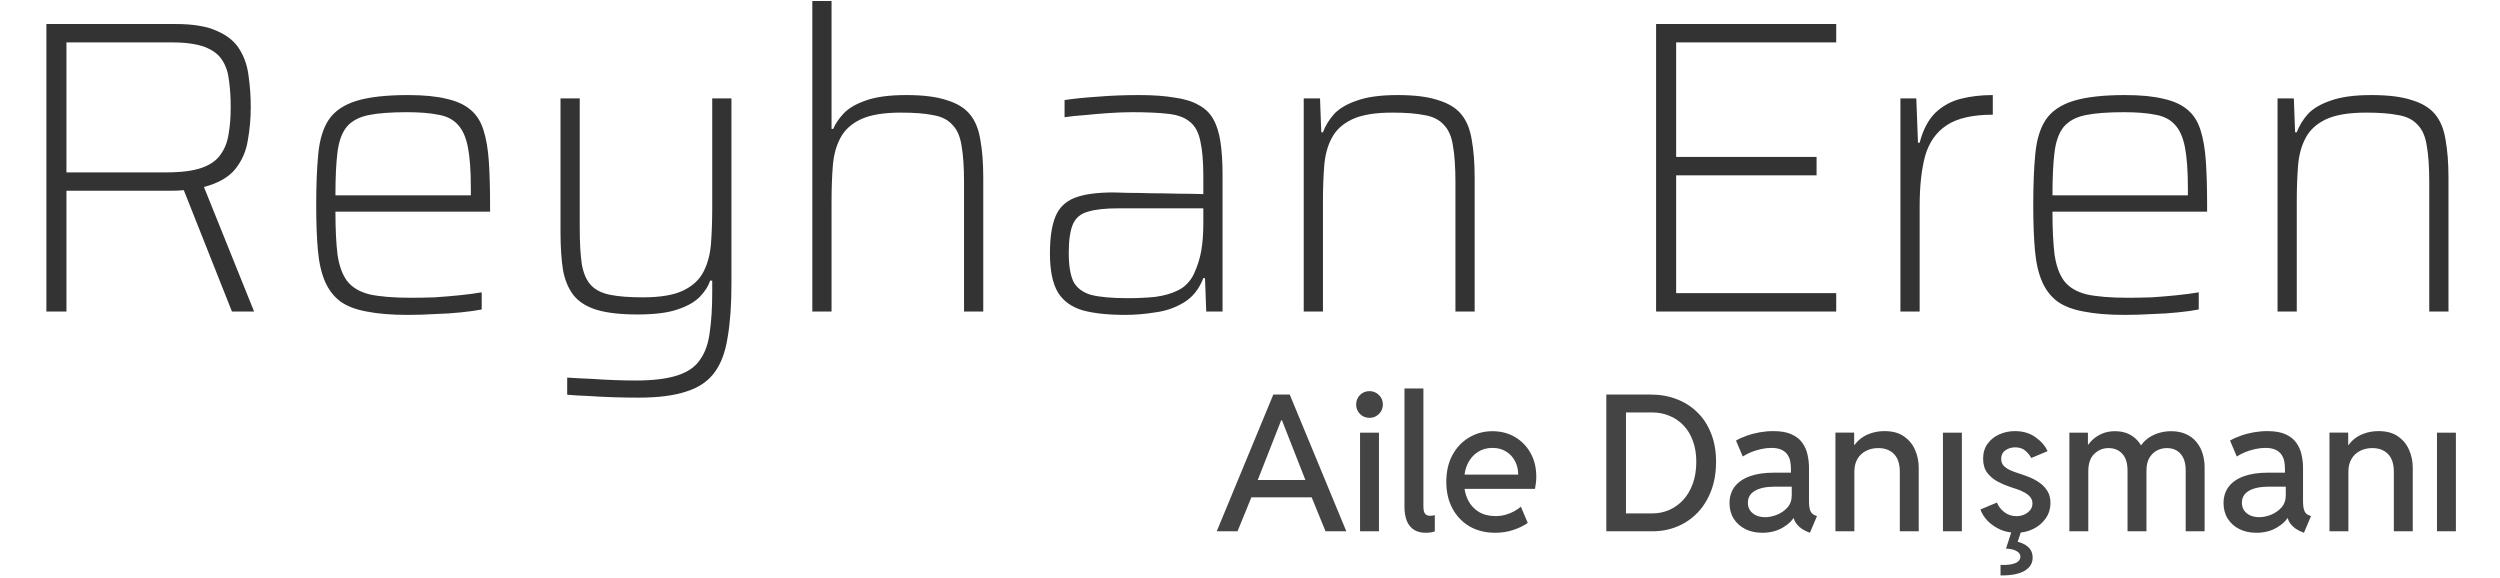 <svg width="329" height="76" viewBox="0 0 329 76" fill="none" xmlns="http://www.w3.org/2000/svg">
<path d="M6.105 41V3.16H23.1C25.447 3.16 27.28 3.472 28.6 4.095C29.957 4.682 30.947 5.507 31.57 6.57C32.193 7.597 32.578 8.77 32.725 10.09C32.908 11.373 33 12.712 33 14.105C33 15.572 32.872 17.02 32.615 18.45C32.395 19.88 31.845 21.145 30.965 22.245C30.122 23.308 28.747 24.097 26.84 24.61L33.44 41H30.525L23.98 24.5L24.915 24.885C24.658 24.958 24.328 25.013 23.925 25.05C23.522 25.087 22.917 25.105 22.11 25.105H8.745V41H6.105ZM8.745 22.685H21.89C23.87 22.685 25.428 22.483 26.565 22.08C27.702 21.677 28.527 21.09 29.04 20.32C29.59 19.55 29.938 18.652 30.085 17.625C30.268 16.598 30.36 15.425 30.36 14.105C30.36 12.822 30.287 11.667 30.14 10.64C30.03 9.577 29.737 8.678 29.26 7.945C28.783 7.175 28.013 6.588 26.95 6.185C25.887 5.782 24.438 5.58 22.605 5.58H8.745V22.685ZM53.658 41.44C51.531 41.44 49.734 41.293 48.268 41C46.838 40.743 45.683 40.303 44.803 39.68C43.923 39.02 43.244 38.14 42.768 37.04C42.291 35.94 41.979 34.565 41.833 32.915C41.686 31.265 41.613 29.303 41.613 27.03C41.613 24.317 41.704 22.043 41.888 20.21C42.071 18.34 42.529 16.855 43.263 15.755C44.033 14.618 45.243 13.793 46.893 13.28C48.543 12.767 50.816 12.51 53.713 12.51C55.766 12.51 57.453 12.675 58.773 13.005C60.093 13.298 61.138 13.775 61.908 14.435C62.678 15.058 63.246 15.938 63.613 17.075C63.979 18.212 64.218 19.587 64.328 21.2C64.438 22.813 64.493 24.72 64.493 26.92V27.855H44.143C44.143 30.128 44.234 32.017 44.418 33.52C44.638 34.987 45.059 36.142 45.683 36.985C46.343 37.828 47.333 38.415 48.653 38.745C50.009 39.038 51.824 39.185 54.098 39.185C55.051 39.185 56.078 39.167 57.178 39.13C58.314 39.057 59.414 38.965 60.478 38.855C61.578 38.745 62.549 38.617 63.393 38.47V40.725C62.659 40.872 61.743 41 60.643 41.11C59.579 41.22 58.443 41.293 57.233 41.33C56.023 41.403 54.831 41.44 53.658 41.44ZM61.963 26.81V24.72C61.963 22.483 61.834 20.705 61.578 19.385C61.321 18.065 60.881 17.075 60.258 16.415C59.634 15.718 58.773 15.278 57.673 15.095C56.573 14.875 55.198 14.765 53.548 14.765C51.421 14.765 49.734 14.893 48.488 15.15C47.241 15.407 46.288 15.92 45.628 16.69C45.004 17.46 44.601 18.56 44.418 19.99C44.234 21.42 44.143 23.327 44.143 25.71H63.063L61.963 26.81ZM84.048 52.33C82.984 52.33 81.866 52.312 80.693 52.275C79.556 52.238 78.456 52.183 77.393 52.11C76.329 52.073 75.413 52.018 74.643 51.945V49.69C75.706 49.763 76.751 49.818 77.778 49.855C78.841 49.928 79.868 49.983 80.858 50.02C81.848 50.057 82.764 50.075 83.608 50.075C85.918 50.075 87.751 49.855 89.108 49.415C90.501 48.975 91.509 48.278 92.133 47.325C92.793 46.408 93.214 45.217 93.398 43.75C93.618 42.283 93.728 40.523 93.728 38.47V36.93H93.453C93.233 37.627 92.793 38.323 92.133 39.02C91.473 39.717 90.483 40.285 89.163 40.725C87.879 41.165 86.119 41.385 83.883 41.385C81.683 41.385 79.904 41.183 78.548 40.78C77.228 40.377 76.219 39.753 75.523 38.91C74.826 38.03 74.349 36.912 74.093 35.555C73.873 34.162 73.763 32.475 73.763 30.495V12.95H76.293V29.945C76.293 31.925 76.384 33.538 76.568 34.785C76.788 35.995 77.191 36.912 77.778 37.535C78.364 38.158 79.208 38.58 80.308 38.8C81.408 39.02 82.838 39.13 84.598 39.13C86.871 39.13 88.631 38.837 89.878 38.25C91.124 37.663 92.023 36.838 92.573 35.775C93.123 34.712 93.453 33.483 93.563 32.09C93.673 30.66 93.728 29.102 93.728 27.415V12.95H96.258V37.37C96.258 40.12 96.093 42.448 95.763 44.355C95.469 46.298 94.901 47.838 94.058 48.975C93.214 50.148 91.986 50.992 90.373 51.505C88.759 52.055 86.651 52.33 84.048 52.33ZM106.902 41V0.135H109.432V16.965H109.652C109.946 16.268 110.404 15.59 111.027 14.93C111.687 14.233 112.659 13.665 113.942 13.225C115.262 12.748 117.041 12.51 119.277 12.51C121.477 12.51 123.237 12.73 124.557 13.17C125.914 13.573 126.941 14.197 127.637 15.04C128.334 15.883 128.792 17.002 129.012 18.395C129.269 19.788 129.397 21.457 129.397 23.4V41H126.867V24.005C126.867 21.988 126.757 20.375 126.537 19.165C126.354 17.955 125.951 17.038 125.327 16.415C124.741 15.755 123.897 15.333 122.797 15.15C121.734 14.93 120.322 14.82 118.562 14.82C116.289 14.82 114.529 15.113 113.282 15.7C112.036 16.287 111.137 17.112 110.587 18.175C110.037 19.202 109.707 20.43 109.597 21.86C109.487 23.29 109.432 24.83 109.432 26.48V41H106.902ZM148.072 41.44C145.799 41.44 143.929 41.238 142.462 40.835C140.995 40.395 139.914 39.607 139.217 38.47C138.52 37.297 138.172 35.592 138.172 33.355C138.172 31.302 138.41 29.688 138.887 28.515C139.364 27.342 140.207 26.517 141.417 26.04C142.627 25.563 144.332 25.325 146.532 25.325C146.935 25.325 147.577 25.343 148.457 25.38C149.374 25.38 150.4 25.398 151.537 25.435C152.71 25.435 153.884 25.453 155.057 25.49C156.23 25.49 157.33 25.508 158.357 25.545V23.235C158.357 21.255 158.229 19.715 157.972 18.615C157.752 17.478 157.312 16.635 156.652 16.085C155.992 15.498 155.039 15.132 153.792 14.985C152.545 14.838 150.932 14.765 148.952 14.765C148.109 14.765 147.119 14.802 145.982 14.875C144.882 14.948 143.8 15.04 142.737 15.15C141.674 15.223 140.794 15.315 140.097 15.425V13.17C141.27 12.987 142.7 12.84 144.387 12.73C146.11 12.583 147.944 12.51 149.887 12.51C151.72 12.51 153.279 12.62 154.562 12.84C155.882 13.023 156.945 13.353 157.752 13.83C158.595 14.27 159.237 14.893 159.677 15.7C160.117 16.47 160.429 17.46 160.612 18.67C160.795 19.88 160.887 21.31 160.887 22.96V41H158.742L158.577 36.6H158.357C157.807 38.03 156.964 39.093 155.827 39.79C154.69 40.487 153.425 40.927 152.032 41.11C150.675 41.33 149.355 41.44 148.072 41.44ZM148.402 39.24C149.649 39.24 150.84 39.185 151.977 39.075C153.15 38.928 154.177 38.635 155.057 38.195C155.937 37.755 156.615 37.058 157.092 36.105C157.569 35.078 157.899 34.052 158.082 33.025C158.265 31.962 158.357 30.77 158.357 29.45V27.415H147.192C145.469 27.415 144.13 27.562 143.177 27.855C142.224 28.112 141.564 28.662 141.197 29.505C140.83 30.348 140.647 31.613 140.647 33.3C140.647 34.913 140.849 36.16 141.252 37.04C141.692 37.883 142.462 38.47 143.562 38.8C144.699 39.093 146.312 39.24 148.402 39.24ZM171.57 41V12.95H173.715L173.88 17.405H174.1C174.43 16.525 174.925 15.718 175.585 14.985C176.282 14.252 177.29 13.665 178.61 13.225C179.93 12.748 181.709 12.51 183.945 12.51C186.145 12.51 187.905 12.73 189.225 13.17C190.582 13.573 191.609 14.197 192.305 15.04C193.002 15.883 193.46 17.002 193.68 18.395C193.937 19.788 194.065 21.457 194.065 23.4V41H191.535V24.005C191.535 21.988 191.425 20.375 191.205 19.165C191.022 17.955 190.619 17.038 189.995 16.415C189.409 15.755 188.565 15.333 187.465 15.15C186.402 14.93 184.99 14.82 183.23 14.82C180.957 14.82 179.197 15.113 177.95 15.7C176.704 16.287 175.805 17.112 175.255 18.175C174.705 19.202 174.375 20.43 174.265 21.86C174.155 23.29 174.1 24.83 174.1 26.48V41H171.57ZM217.941 41V3.16H241.646V5.58H220.581V20.65H239.061V23.07H220.581V38.58H241.646V41H217.941ZM250.096 41V12.95H252.186L252.406 18.78H252.626C253.066 17.093 253.744 15.792 254.661 14.875C255.614 13.958 256.732 13.335 258.016 13.005C259.299 12.675 260.711 12.51 262.251 12.51V15.095C259.611 15.095 257.594 15.553 256.201 16.47C254.807 17.387 253.854 18.743 253.341 20.54C252.864 22.337 252.626 24.537 252.626 27.14V41H250.096ZM279.62 41.44C277.493 41.44 275.696 41.293 274.23 41C272.8 40.743 271.645 40.303 270.765 39.68C269.885 39.02 269.206 38.14 268.73 37.04C268.253 35.94 267.941 34.565 267.795 32.915C267.648 31.265 267.575 29.303 267.575 27.03C267.575 24.317 267.666 22.043 267.85 20.21C268.033 18.34 268.491 16.855 269.225 15.755C269.995 14.618 271.205 13.793 272.855 13.28C274.505 12.767 276.778 12.51 279.675 12.51C281.728 12.51 283.415 12.675 284.735 13.005C286.055 13.298 287.1 13.775 287.87 14.435C288.64 15.058 289.208 15.938 289.575 17.075C289.941 18.212 290.18 19.587 290.29 21.2C290.4 22.813 290.455 24.72 290.455 26.92V27.855H270.105C270.105 30.128 270.196 32.017 270.38 33.52C270.6 34.987 271.021 36.142 271.645 36.985C272.305 37.828 273.295 38.415 274.615 38.745C275.971 39.038 277.786 39.185 280.06 39.185C281.013 39.185 282.04 39.167 283.14 39.13C284.276 39.057 285.376 38.965 286.44 38.855C287.54 38.745 288.511 38.617 289.355 38.47V40.725C288.621 40.872 287.705 41 286.605 41.11C285.541 41.22 284.405 41.293 283.195 41.33C281.985 41.403 280.793 41.44 279.62 41.44ZM287.925 26.81V24.72C287.925 22.483 287.796 20.705 287.54 19.385C287.283 18.065 286.843 17.075 286.22 16.415C285.596 15.718 284.735 15.278 283.635 15.095C282.535 14.875 281.16 14.765 279.51 14.765C277.383 14.765 275.696 14.893 274.45 15.15C273.203 15.407 272.25 15.92 271.59 16.69C270.966 17.46 270.563 18.56 270.38 19.99C270.196 21.42 270.105 23.327 270.105 25.71H289.025L287.925 26.81ZM299.725 41V12.95H301.87L302.035 17.405H302.255C302.585 16.525 303.08 15.718 303.74 14.985C304.436 14.252 305.445 13.665 306.765 13.225C308.085 12.748 309.863 12.51 312.1 12.51C314.3 12.51 316.06 12.73 317.38 13.17C318.736 13.573 319.763 14.197 320.46 15.04C321.156 15.883 321.615 17.002 321.835 18.395C322.091 19.788 322.22 21.457 322.22 23.4V41H319.69V24.005C319.69 21.988 319.58 20.375 319.36 19.165C319.176 17.955 318.773 17.038 318.15 16.415C317.563 15.755 316.72 15.333 315.62 15.15C314.556 14.93 313.145 14.82 311.385 14.82C309.111 14.82 307.351 15.113 306.105 15.7C304.858 16.287 303.96 17.112 303.41 18.175C302.86 19.202 302.53 20.43 302.42 21.86C302.31 23.29 302.255 24.83 302.255 26.48V41H299.725Z" fill="#333333"/>
<path d="M160.122 69.918L167.568 51.925H169.729L177.175 69.918H174.441L172.317 64.718L172.024 63.766L168.704 55.306H168.606L165.286 63.766L164.98 64.718L162.856 69.918H160.122ZM163.76 65.45V63.167H173.55V65.45H163.76ZM178.982 69.918V56.942H181.472V69.918H178.982ZM180.227 54.989C179.731 54.989 179.312 54.818 178.97 54.476C178.636 54.134 178.469 53.719 178.469 53.231C178.469 52.743 178.636 52.328 178.97 51.986C179.312 51.644 179.731 51.473 180.227 51.473C180.715 51.473 181.13 51.644 181.472 51.986C181.814 52.328 181.985 52.743 181.985 53.231C181.985 53.719 181.814 54.134 181.472 54.476C181.13 54.818 180.715 54.989 180.227 54.989ZM187.649 70.113C187.006 70.113 186.477 69.979 186.062 69.71C185.647 69.434 185.338 69.043 185.134 68.539C184.931 68.026 184.829 67.424 184.829 66.732V51.119H187.319V66.647C187.319 66.817 187.336 67.001 187.368 67.196C187.401 67.383 187.482 67.546 187.612 67.684C187.743 67.814 187.954 67.879 188.247 67.879C188.353 67.879 188.451 67.871 188.54 67.855C188.638 67.831 188.731 67.806 188.821 67.782V69.93C188.674 69.987 188.495 70.032 188.284 70.064C188.08 70.097 187.869 70.113 187.649 70.113ZM196.755 70.113C195.494 70.113 194.379 69.837 193.411 69.283C192.45 68.722 191.698 67.94 191.152 66.939C190.607 65.93 190.334 64.754 190.334 63.412C190.334 62.053 190.603 60.877 191.14 59.884C191.677 58.891 192.406 58.122 193.325 57.577C194.245 57.023 195.27 56.747 196.401 56.747C197.508 56.747 198.493 56.999 199.355 57.503C200.226 58.008 200.914 58.712 201.418 59.615C201.923 60.51 202.175 61.548 202.175 62.728C202.175 63.053 202.155 63.355 202.114 63.631C202.082 63.9 202.045 64.136 202.004 64.339H192.214V62.459H199.795C199.795 61.808 199.657 61.218 199.38 60.69C199.103 60.152 198.708 59.729 198.196 59.42C197.691 59.102 197.093 58.944 196.401 58.944C195.661 58.944 195.01 59.131 194.448 59.505C193.887 59.872 193.447 60.388 193.13 61.056C192.821 61.723 192.666 62.5 192.666 63.387C192.666 64.29 192.833 65.084 193.167 65.768C193.5 66.443 193.976 66.972 194.595 67.355C195.213 67.729 195.946 67.916 196.792 67.916C197.28 67.916 197.736 67.855 198.159 67.733C198.582 67.611 198.961 67.456 199.294 67.269C199.628 67.074 199.913 66.878 200.149 66.683L201.052 68.819C200.548 69.177 199.921 69.483 199.172 69.735C198.432 69.987 197.626 70.113 196.755 70.113ZM211.392 69.918V51.925H217.275C218.48 51.925 219.599 52.124 220.632 52.523C221.674 52.914 222.581 53.487 223.354 54.244C224.136 55.001 224.742 55.929 225.173 57.027C225.613 58.118 225.833 59.367 225.833 60.775C225.833 62.207 225.613 63.489 225.173 64.62C224.742 65.743 224.144 66.699 223.379 67.489C222.614 68.278 221.727 68.88 220.718 69.295C219.709 69.71 218.622 69.918 217.458 69.918H211.392ZM213.979 67.562H217.483C218.248 67.562 218.976 67.412 219.668 67.11C220.36 66.809 220.974 66.37 221.511 65.792C222.048 65.206 222.467 64.494 222.769 63.656C223.078 62.809 223.232 61.849 223.232 60.775C223.232 59.717 223.078 58.785 222.769 57.98C222.467 57.166 222.048 56.486 221.511 55.941C220.974 55.396 220.36 54.985 219.668 54.708C218.976 54.423 218.248 54.281 217.483 54.281H213.979V67.562ZM231.912 70.113C231.09 70.113 230.353 69.955 229.702 69.637C229.051 69.312 228.538 68.856 228.164 68.27C227.79 67.684 227.603 66.996 227.603 66.207C227.603 65.377 227.826 64.661 228.274 64.059C228.73 63.456 229.393 62.997 230.264 62.679C231.134 62.362 232.192 62.203 233.438 62.203H236.196V64.046H233.547C232.424 64.046 231.554 64.23 230.935 64.596C230.325 64.954 230.02 65.479 230.02 66.17C230.02 66.569 230.121 66.911 230.325 67.196C230.528 67.472 230.801 67.688 231.143 67.843C231.493 67.989 231.883 68.062 232.314 68.062C232.795 68.062 233.303 67.957 233.84 67.745C234.377 67.534 234.837 67.216 235.22 66.793C235.602 66.362 235.793 65.829 235.793 65.194V63.851L235.684 63.131V61.617C235.684 61.381 235.659 61.113 235.61 60.812C235.57 60.502 235.464 60.209 235.293 59.933C235.13 59.648 234.874 59.412 234.524 59.225C234.174 59.037 233.698 58.944 233.096 58.944C232.697 58.944 232.266 58.993 231.802 59.09C231.346 59.188 230.903 59.322 230.471 59.493C230.048 59.664 229.674 59.859 229.348 60.079L228.457 57.98C228.856 57.743 229.324 57.532 229.861 57.345C230.398 57.149 230.968 56.999 231.57 56.893C232.172 56.787 232.774 56.734 233.376 56.734C234.353 56.734 235.146 56.873 235.757 57.149C236.375 57.426 236.851 57.8 237.185 58.273C237.519 58.745 237.747 59.265 237.869 59.835C237.999 60.405 238.064 60.982 238.064 61.568V65.963C238.064 66.492 238.121 66.907 238.235 67.208C238.349 67.501 238.556 67.704 238.857 67.818L239.114 67.916L238.186 70.113L237.832 69.967C237.295 69.747 236.864 69.45 236.538 69.076C236.213 68.701 236.042 68.327 236.025 67.953L236.501 68.185H235.623L236.221 67.843C235.911 68.461 235.37 68.994 234.597 69.442C233.832 69.889 232.937 70.113 231.912 70.113ZM241.543 69.918V56.93H244.009V58.553H244.509L243.569 59.554C243.773 58.944 244.09 58.431 244.521 58.016C244.961 57.593 245.478 57.276 246.072 57.064C246.674 56.844 247.317 56.734 248 56.734C249.05 56.734 249.905 56.966 250.564 57.43C251.231 57.894 251.72 58.492 252.029 59.225C252.346 59.957 252.505 60.73 252.505 61.544V69.918H250.015V62.081C250.015 61.047 249.758 60.27 249.246 59.749C248.741 59.229 248.049 58.968 247.17 58.968C246.584 58.968 246.051 59.09 245.571 59.334C245.099 59.571 244.725 59.92 244.448 60.384C244.172 60.848 244.033 61.414 244.033 62.081V69.918H241.543ZM255.691 69.918V56.942H258.181V69.918H255.691ZM265.359 70.113C264.578 70.113 263.866 69.971 263.223 69.686C262.58 69.393 262.03 69.015 261.575 68.551C261.127 68.079 260.81 67.578 260.623 67.049L262.795 66.134C262.974 66.606 263.296 67.025 263.76 67.391C264.232 67.749 264.765 67.928 265.359 67.928C265.725 67.928 266.067 67.859 266.384 67.721C266.71 67.574 266.97 67.379 267.166 67.135C267.369 66.882 267.471 66.59 267.471 66.256C267.471 65.922 267.369 65.637 267.166 65.401C266.962 65.157 266.702 64.954 266.384 64.791C266.067 64.62 265.737 64.478 265.396 64.364C265.054 64.25 264.749 64.148 264.48 64.059C263.959 63.888 263.43 63.66 262.893 63.375C262.356 63.09 261.9 62.708 261.526 62.227C261.16 61.739 260.977 61.117 260.977 60.36C260.977 59.603 261.168 58.956 261.55 58.419C261.941 57.874 262.454 57.459 263.088 57.174C263.731 56.881 264.423 56.734 265.164 56.734C266.23 56.734 267.133 57.003 267.874 57.54C268.622 58.069 269.151 58.679 269.46 59.371L267.312 60.274C267.133 59.933 266.877 59.615 266.543 59.322C266.209 59.021 265.762 58.871 265.2 58.871C264.712 58.871 264.281 59.001 263.906 59.261C263.54 59.522 263.357 59.892 263.357 60.372C263.357 60.779 263.487 61.109 263.748 61.361C264.016 61.605 264.35 61.808 264.749 61.971C265.147 62.126 265.554 62.268 265.969 62.398C266.311 62.504 266.698 62.647 267.129 62.826C267.568 63.005 267.992 63.237 268.398 63.522C268.813 63.806 269.155 64.164 269.424 64.596C269.701 65.027 269.839 65.556 269.839 66.183C269.839 66.948 269.631 67.627 269.216 68.221C268.801 68.815 268.252 69.279 267.568 69.613C266.893 69.947 266.156 70.113 265.359 70.113ZM263.271 75.728V74.349C264.134 74.374 264.785 74.292 265.225 74.105C265.664 73.918 265.884 73.625 265.884 73.226C265.884 72.949 265.713 72.713 265.371 72.518C265.037 72.323 264.578 72.217 263.992 72.201L264.724 69.918H265.981L265.322 71.92L265.115 71.224C265.839 71.33 266.417 71.566 266.848 71.932C267.279 72.298 267.495 72.783 267.495 73.385C267.495 74.117 267.149 74.691 266.458 75.106C265.766 75.529 264.704 75.737 263.271 75.728ZM272.329 69.918V56.942H274.771V58.504H275.198L274.221 59.713C274.555 58.769 275.084 58.041 275.808 57.528C276.532 57.007 277.375 56.747 278.335 56.747C279.279 56.747 280.076 56.987 280.728 57.467C281.379 57.947 281.822 58.574 282.058 59.347L281.204 58.578H282.4L281.35 59.347C281.741 58.476 282.331 57.825 283.12 57.394C283.918 56.962 284.784 56.747 285.72 56.747C286.469 56.747 287.12 56.873 287.673 57.125C288.235 57.377 288.695 57.727 289.053 58.175C289.419 58.614 289.688 59.119 289.858 59.688C290.037 60.258 290.127 60.856 290.127 61.483V69.918H287.637V61.935C287.637 60.958 287.413 60.221 286.965 59.725C286.518 59.221 285.916 58.968 285.159 58.968C284.679 58.968 284.235 59.078 283.828 59.298C283.421 59.518 283.092 59.847 282.839 60.287C282.595 60.718 282.473 61.267 282.473 61.935V69.918H279.983V61.935C279.983 60.958 279.755 60.221 279.299 59.725C278.844 59.221 278.237 58.968 277.48 58.968C276.764 58.968 276.142 59.221 275.613 59.725C275.084 60.23 274.819 60.995 274.819 62.02V69.918H272.329ZM296.926 70.113C296.104 70.113 295.368 69.955 294.717 69.637C294.066 69.312 293.553 68.856 293.179 68.27C292.804 67.684 292.617 66.996 292.617 66.207C292.617 65.377 292.841 64.661 293.289 64.059C293.744 63.456 294.408 62.997 295.278 62.679C296.149 62.362 297.207 62.203 298.452 62.203H301.211V64.046H298.562C297.439 64.046 296.568 64.23 295.95 64.596C295.339 64.954 295.034 65.479 295.034 66.17C295.034 66.569 295.136 66.911 295.339 67.196C295.543 67.472 295.815 67.688 296.157 67.843C296.507 67.989 296.898 68.062 297.329 68.062C297.809 68.062 298.318 67.957 298.855 67.745C299.392 67.534 299.852 67.216 300.234 66.793C300.617 66.362 300.808 65.829 300.808 65.194V63.851L300.698 63.131V61.617C300.698 61.381 300.674 61.113 300.625 60.812C300.584 60.502 300.479 60.209 300.308 59.933C300.145 59.648 299.889 59.412 299.539 59.225C299.189 59.037 298.713 58.944 298.11 58.944C297.712 58.944 297.28 58.993 296.816 59.09C296.361 59.188 295.917 59.322 295.486 59.493C295.063 59.664 294.688 59.859 294.363 60.079L293.472 57.98C293.87 57.743 294.338 57.532 294.875 57.345C295.413 57.149 295.982 56.999 296.584 56.893C297.187 56.787 297.789 56.734 298.391 56.734C299.368 56.734 300.161 56.873 300.771 57.149C301.39 57.426 301.866 57.8 302.2 58.273C302.533 58.745 302.761 59.265 302.883 59.835C303.014 60.405 303.079 60.982 303.079 61.568V65.963C303.079 66.492 303.136 66.907 303.25 67.208C303.363 67.501 303.571 67.704 303.872 67.818L304.128 67.916L303.201 70.113L302.847 69.967C302.31 69.747 301.878 69.45 301.553 69.076C301.227 68.701 301.056 68.327 301.04 67.953L301.516 68.185H300.637L301.235 67.843C300.926 68.461 300.385 68.994 299.612 69.442C298.847 69.889 297.952 70.113 296.926 70.113ZM306.558 69.918V56.93H309.023V58.553H309.524L308.584 59.554C308.787 58.944 309.105 58.431 309.536 58.016C309.976 57.593 310.492 57.276 311.086 57.064C311.689 56.844 312.332 56.734 313.015 56.734C314.065 56.734 314.919 56.966 315.579 57.43C316.246 57.894 316.734 58.492 317.043 59.225C317.361 59.957 317.52 60.73 317.52 61.544V69.918H315.029V62.081C315.029 61.047 314.773 60.27 314.26 59.749C313.756 59.229 313.064 58.968 312.185 58.968C311.599 58.968 311.066 59.09 310.586 59.334C310.114 59.571 309.74 59.92 309.463 60.384C309.186 60.848 309.048 61.414 309.048 62.081V69.918H306.558ZM320.706 69.918V56.942H323.196V69.918H320.706Z" fill="#444444"/>
</svg>
